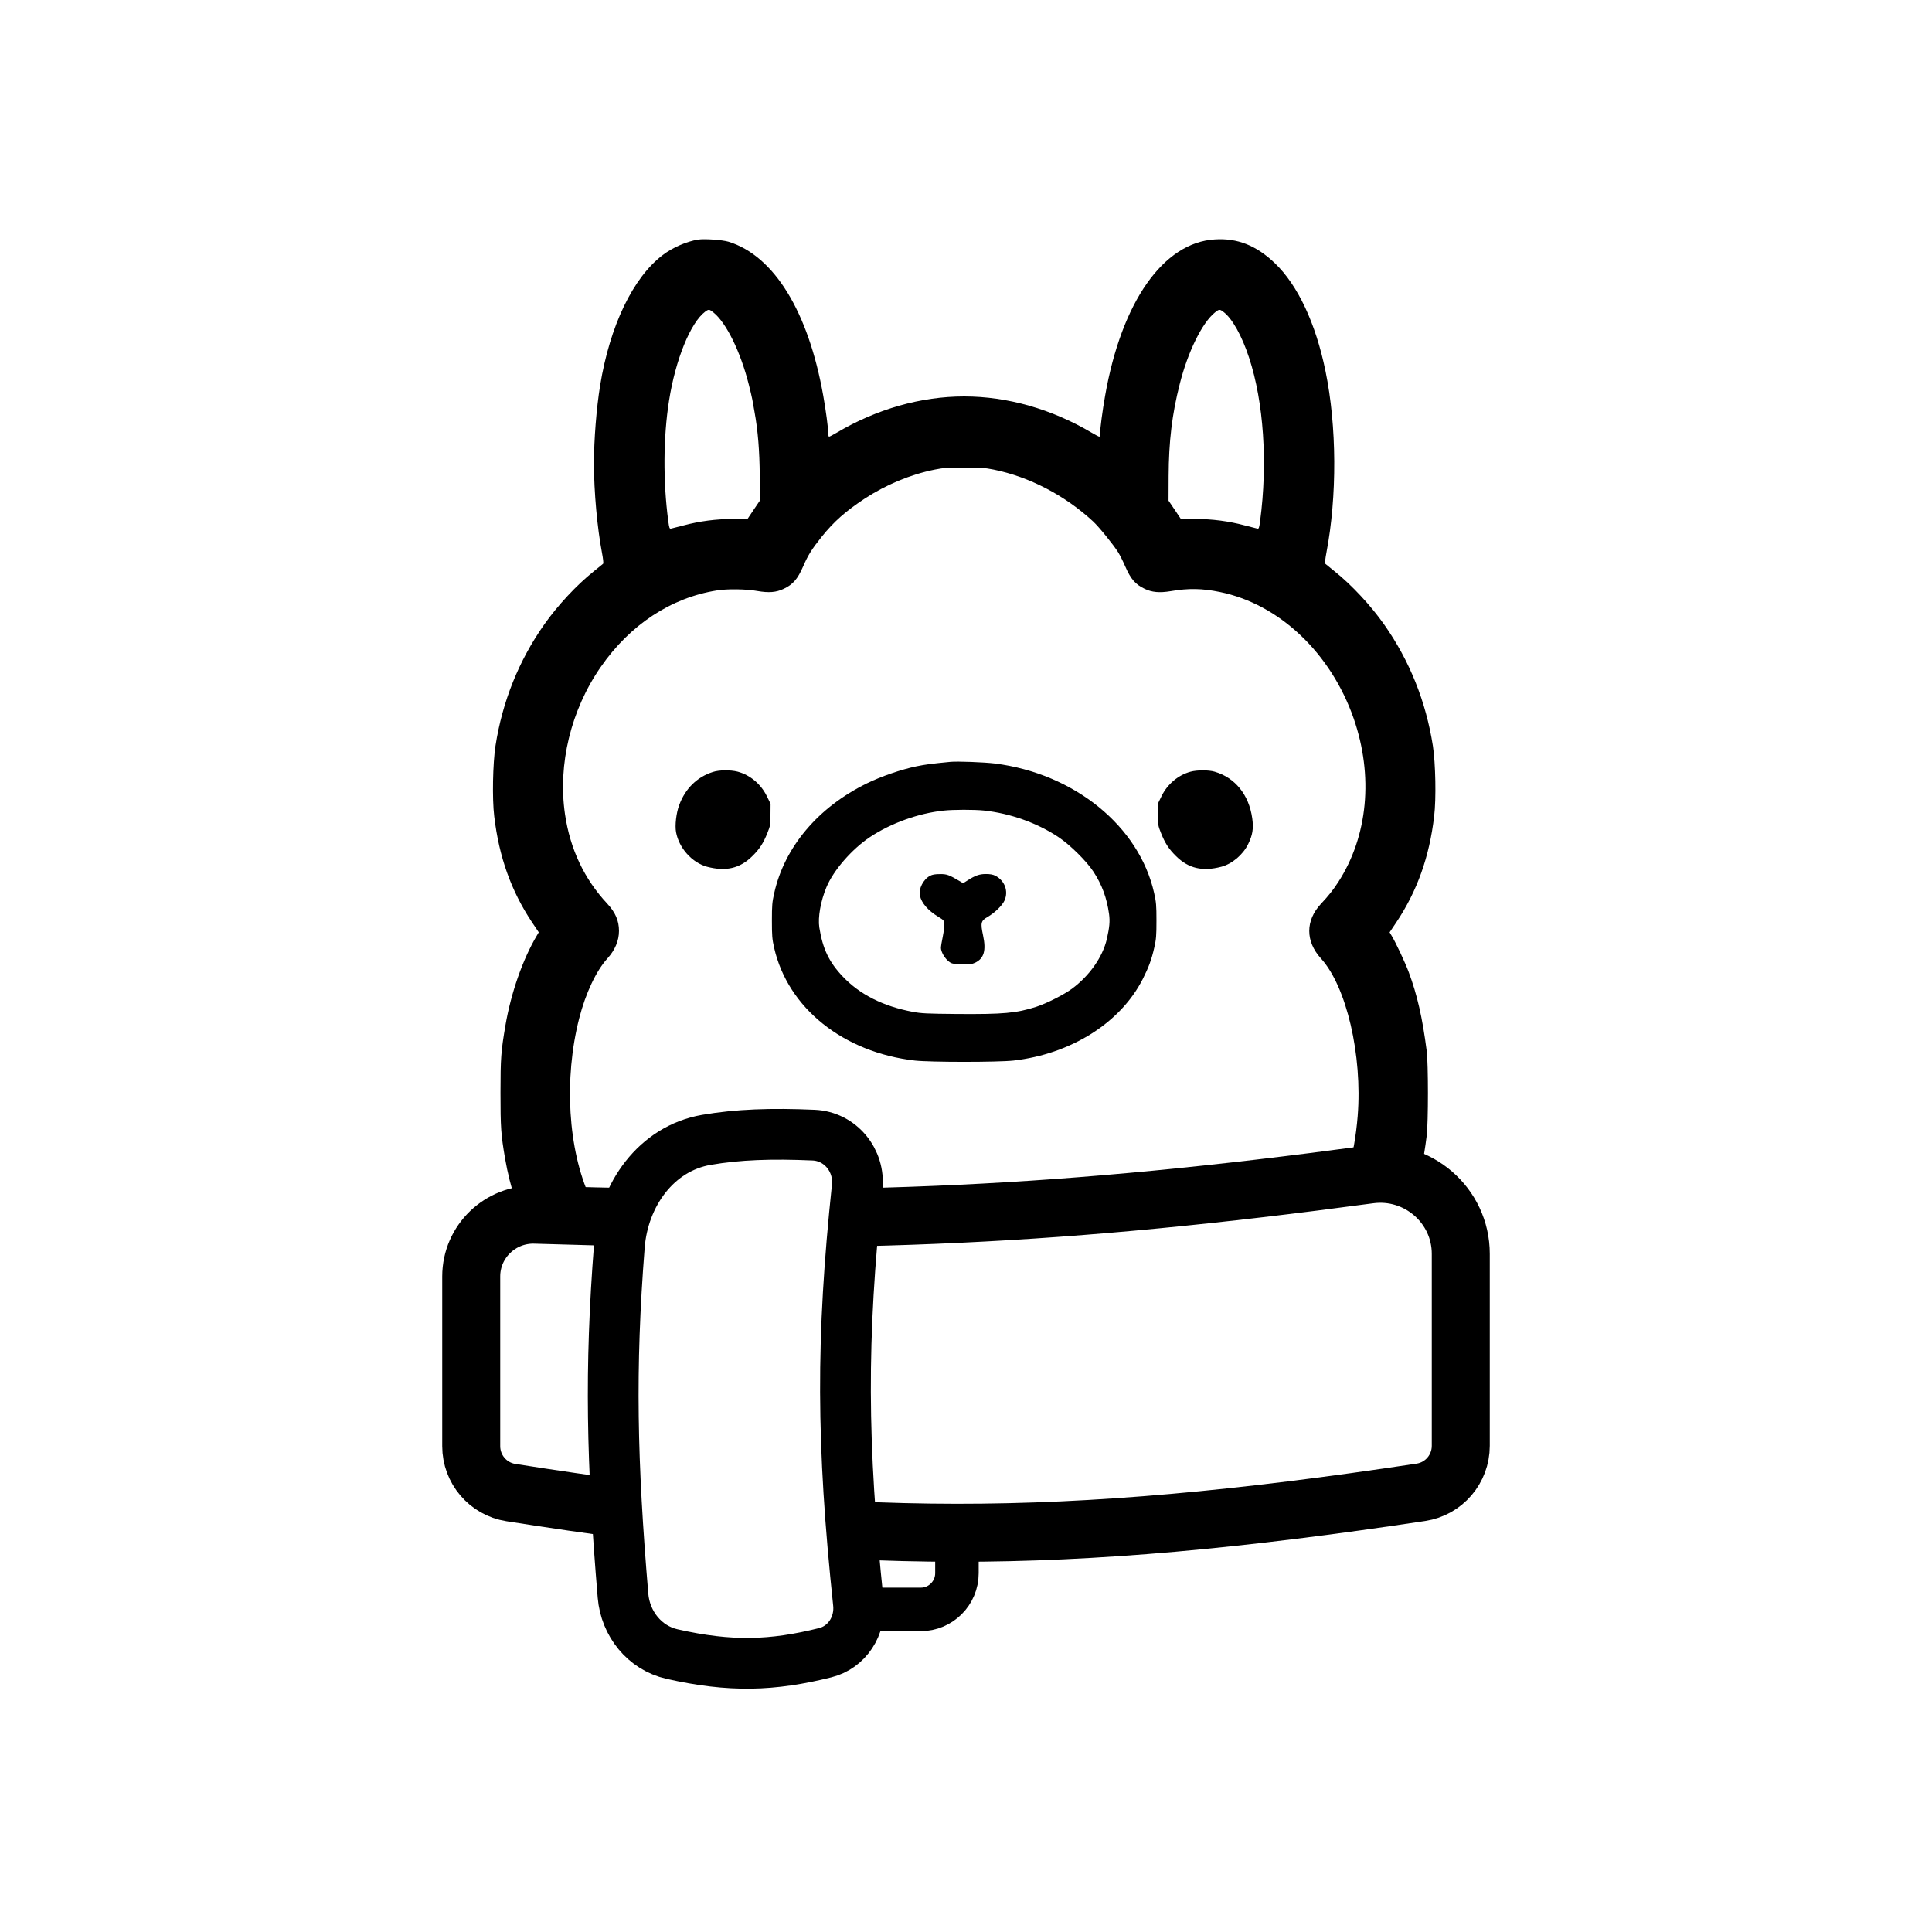 <svg width="533" height="533" viewBox="0 0 533 533" fill="none" xmlns="http://www.w3.org/2000/svg">
<rect width="533" height="533" fill="white"/>
<path d="M192.6 66.097C189.393 66.615 185.544 68.292 182.83 70.365C174.614 76.607 168.249 89.856 165.559 106.362C164.548 112.604 163.857 121.264 163.857 127.876C163.857 135.672 164.77 145.64 166.077 152.523C166.374 154.053 166.522 155.41 166.398 155.509C166.3 155.607 165.091 156.594 163.734 157.68C159.095 161.381 153.791 167.08 150.139 172.286C143.132 182.229 138.593 193.529 136.693 205.766C135.953 210.602 135.755 220.372 136.347 225.208C137.655 236.36 141.01 245.784 146.759 254.42L148.634 257.208L148.091 258.121C144.242 264.585 140.961 273.936 139.431 282.916C138.222 290.022 138.074 291.922 138.074 301.445C138.074 311.043 138.198 312.943 139.333 319.579C140.69 327.524 143.453 335.937 146.537 341.538C147.549 343.363 150.016 347.163 150.312 347.36C150.411 347.409 150.115 348.322 149.646 349.383C146.093 357.155 143.058 367.493 141.8 376.202C140.912 382.173 140.788 384.097 140.788 390.389C140.788 398.407 141.232 402.305 142.91 408.695L143.157 409.633H153.717H164.301L163.61 408.325C159.342 400.43 158.947 385.775 162.623 371.144C164.301 364.384 166.201 359.425 169.754 352.591L171.875 348.446V345.905C171.875 343.536 171.826 343.265 171.061 341.71C170.469 340.526 169.68 339.514 168.273 338.133C165.88 335.814 164.153 333.371 162.771 330.361C156.702 317.186 155.518 297.621 159.786 280.942C161.562 273.985 164.498 267.792 167.582 264.412C169.68 262.093 170.765 259.502 170.765 256.813C170.765 254.025 169.778 251.731 167.558 249.337C161.192 242.528 157.269 234.238 155.863 224.591C153.865 210.849 157.492 195.872 165.732 184.005C173.8 172.36 185.124 164.884 197.781 162.886C200.618 162.417 205.923 162.491 208.884 163.034C212.116 163.601 214.139 163.428 216.212 162.442C218.777 161.233 220.061 159.728 221.565 156.274C222.898 153.19 223.934 151.512 226.722 148.033C230.077 143.864 233.309 141.026 238.49 137.597C244.412 133.723 251.147 130.911 257.858 129.554C260.301 129.06 261.436 128.986 266 128.986C270.565 128.986 271.7 129.06 274.142 129.554C283.986 131.552 293.756 136.635 301.553 143.839C303.23 145.393 307.252 150.377 308.535 152.45C309.028 153.263 309.892 154.991 310.435 156.274C311.94 159.728 313.223 161.233 315.788 162.442C317.787 163.404 319.884 163.601 322.993 163.083C327.903 162.244 331.677 162.318 336.489 163.305C352.871 166.611 367.132 180.107 373.448 198.192C378.95 214.056 377.395 230.661 369.204 243.342C367.822 245.489 366.441 247.216 364.442 249.337C360.124 253.951 360.125 259.675 364.418 264.412C371.474 272.135 375.89 291.132 374.558 307.885C373.67 318.938 370.832 328.832 366.934 334.432C366.243 335.419 364.813 337.096 363.727 338.133C362.32 339.514 361.531 340.526 360.939 341.71C360.174 343.265 360.124 343.536 360.124 345.905V348.446L362.246 352.591C365.799 359.425 367.699 364.384 369.377 371.144C373.004 385.578 372.683 399.937 368.538 408.103C368.193 408.794 367.896 409.436 367.896 409.51C367.896 409.584 372.609 409.633 378.382 409.633H388.843L389.115 408.572C389.263 408.005 389.509 407.141 389.633 406.648C389.904 405.562 390.447 402.355 390.891 399.271C391.31 396.162 391.31 384.714 390.891 381.26C389.312 368.726 386.672 358.783 382.355 349.383C381.886 348.322 381.589 347.409 381.688 347.36C381.812 347.286 382.502 346.299 383.242 345.189C388.621 337.047 391.927 326.808 393.605 313.288C394.049 309.562 394.049 293.55 393.605 289.972C392.42 280.745 390.99 274.478 388.621 268.138C387.634 265.498 385.019 259.922 383.909 258.121L383.366 257.208L385.241 254.42C390.99 245.784 394.345 236.36 395.653 225.208C396.245 220.372 396.048 210.602 395.307 205.766C393.383 193.504 388.868 182.253 381.861 172.286C378.209 167.08 372.905 161.381 368.267 157.68C366.909 156.594 365.7 155.607 365.602 155.509C365.479 155.41 365.627 154.053 365.923 152.523C368.908 136.955 368.809 117.538 365.676 102.365C362.962 89.141 358.028 78.63 351.662 72.561C346.58 67.725 341.398 65.653 335.181 66.047C320.92 66.886 309.423 83.293 304.883 109.15C304.143 113.319 303.502 118.204 303.502 119.537C303.502 120.055 303.403 120.474 303.28 120.474C303.156 120.474 302.194 119.981 301.158 119.364C290.154 112.85 277.917 109.372 266 109.372C254.084 109.372 241.846 112.85 230.842 119.364C229.806 119.981 228.844 120.474 228.72 120.474C228.597 120.474 228.498 120.055 228.498 119.537C228.498 118.155 227.832 113.122 227.117 109.15C222.996 85.933 213.547 70.562 200.989 66.689C199.262 66.171 194.352 65.825 192.6 66.097ZM196.795 86.18C200.347 88.992 204.295 97.036 206.565 106.041C206.984 107.669 207.428 109.544 207.552 110.235C207.65 110.902 207.921 112.406 208.144 113.566C209.106 118.797 209.55 124.446 209.599 131.33L209.624 138.115L207.921 140.631L206.219 143.173H202.247C197.609 143.173 192.995 143.765 188.578 144.949C186.999 145.344 185.47 145.739 185.174 145.813C184.705 145.911 184.631 145.763 184.36 143.74C182.904 132.761 182.978 120.598 184.582 110.482C186.358 99.207 190.503 88.992 194.549 85.982C195.511 85.267 195.684 85.292 196.795 86.18ZM337.476 86.007C339.918 87.808 342.607 92.595 344.606 98.713C348.627 110.951 349.762 127.752 347.64 143.74C347.369 145.763 347.295 145.911 346.826 145.813C346.53 145.739 345.001 145.344 343.422 144.949C339.005 143.765 334.391 143.173 329.753 143.173H325.781L324.079 140.631L322.376 138.115L322.401 131.33C322.45 121.757 323.339 114.282 325.46 105.967C327.705 97.036 331.677 88.992 335.206 86.18C336.316 85.292 336.489 85.267 337.476 86.007Z" fill="black"/>
<path d="M262.176 210.182C256.822 210.701 255.366 210.898 252.8 211.416C248.63 212.28 243.054 214.204 239.181 216.104C225.71 222.691 216.433 233.671 213.596 246.377C213.028 248.893 212.954 249.732 212.954 253.976C212.954 258.17 213.028 259.083 213.571 261.476C217.346 278.081 232.643 290.343 252.43 292.588C256.723 293.057 275.277 293.057 279.57 292.588C295.458 290.787 309.127 282.176 315.27 270.087C316.898 266.855 317.688 264.757 318.428 261.476C318.971 259.083 319.045 258.17 319.045 253.976C319.045 249.732 318.971 248.893 318.404 246.377C314.283 227.922 296.371 213.39 274.413 210.627C271.551 210.281 264.051 209.985 262.176 210.182ZM271.403 223.604C278.731 224.394 286.108 227.009 292.029 230.957C295.212 233.078 299.702 237.519 301.626 240.431C303.995 244.033 305.352 247.709 305.969 252.175C306.24 254.223 306.092 255.777 305.352 259.083C304.192 264.017 300.59 269.174 295.73 272.776C293.46 274.429 288.748 276.822 285.861 277.76C280.384 279.511 276.806 279.832 264.026 279.734C255.687 279.66 254.206 279.585 251.813 279.142C243.647 277.612 237.183 274.355 232.495 269.396C228.695 265.399 226.968 261.748 226.031 255.851C225.611 253.112 226.401 248.573 228.005 244.748C229.954 240.085 234.987 234.288 239.971 230.957C245.744 227.108 253.343 224.369 260.325 223.629C263.014 223.333 268.713 223.333 271.403 223.604Z" fill="black"/>
<path d="M256.576 241.615C254.7 242.626 253.393 245.192 253.788 247.092C254.232 249.14 256.033 251.212 258.845 252.915C260.35 253.828 260.449 253.951 260.523 254.864C260.572 255.407 260.375 256.961 260.104 258.343C259.807 259.7 259.585 261.131 259.585 261.526C259.61 262.586 260.597 264.314 261.633 265.152C262.546 265.892 262.719 265.917 265.285 265.991C267.629 266.065 268.122 266.016 269.06 265.572C271.478 264.387 272.094 262.216 271.206 258.047C270.466 254.568 270.614 254.025 272.465 252.964C274.413 251.829 276.486 249.831 277.103 248.474C278.287 245.883 277.201 242.947 274.586 241.59C273.945 241.269 273.155 241.122 271.996 241.122C270.195 241.122 269.035 241.541 266.913 242.898L265.704 243.663L264.939 243.194C261.806 241.343 261.239 241.122 259.339 241.146C257.982 241.146 257.242 241.269 256.576 241.615Z" fill="black"/>
<path d="M196.671 212.97C192.304 214.352 189.047 217.559 187.37 222.124C186.556 224.295 186.161 227.725 186.506 229.575C187.32 233.991 190.947 238.013 195.068 239.123C200.249 240.48 204.122 239.592 207.552 236.187C209.55 234.238 210.636 232.536 211.721 229.772C212.511 227.823 212.56 227.478 212.56 224.715L212.585 221.754L211.549 219.632C209.895 216.277 206.91 213.785 203.456 212.872C201.507 212.378 198.374 212.403 196.671 212.97Z" fill="black"/>
<path d="M328.446 212.897C325.066 213.81 322.055 216.326 320.451 219.632L319.416 221.754L319.44 224.715C319.44 227.478 319.49 227.824 320.279 229.772C321.365 232.536 322.45 234.238 324.448 236.187C327.878 239.592 331.751 240.48 336.933 239.124C339.918 238.334 342.903 235.817 344.334 232.881C345.568 230.389 345.864 228.588 345.469 225.751C344.557 219.262 340.757 214.55 335.107 212.897C333.454 212.403 330.247 212.403 328.446 212.897Z" fill="black"/>
<path d="M264 423V434C264 439.523 259.523 444 254 444H237.5" stroke="black" stroke-width="12"/>
<path d="M130 352.144C130 342.507 138.025 334.805 147.657 335.108C237.076 337.916 293.854 335.313 377.805 324.025C391.091 322.238 403 332.51 403 345.915V398.881C403 405.283 398.331 410.739 392.001 411.693C292.092 426.745 233.643 426.404 140.906 411.761C134.621 410.769 130 405.331 130 398.968L130 352.144Z" fill="white" stroke="black" stroke-width="16"/>
<path d="M170.876 343.642C171.977 329.627 181.023 316.852 194.877 314.463C203.578 312.963 212.775 312.647 224.465 313.157C231.852 313.479 237.258 320.127 236.484 327.479C232.06 369.493 232.171 398.092 236.824 442.314C237.476 448.515 233.717 454.43 227.668 455.945C213.118 459.59 201.446 459.964 185.369 456.313C177.823 454.6 172.521 447.946 171.874 440.235C168.786 403.418 168.197 377.738 170.876 343.642Z" fill="white" stroke="black" stroke-width="14"/>
</svg>
